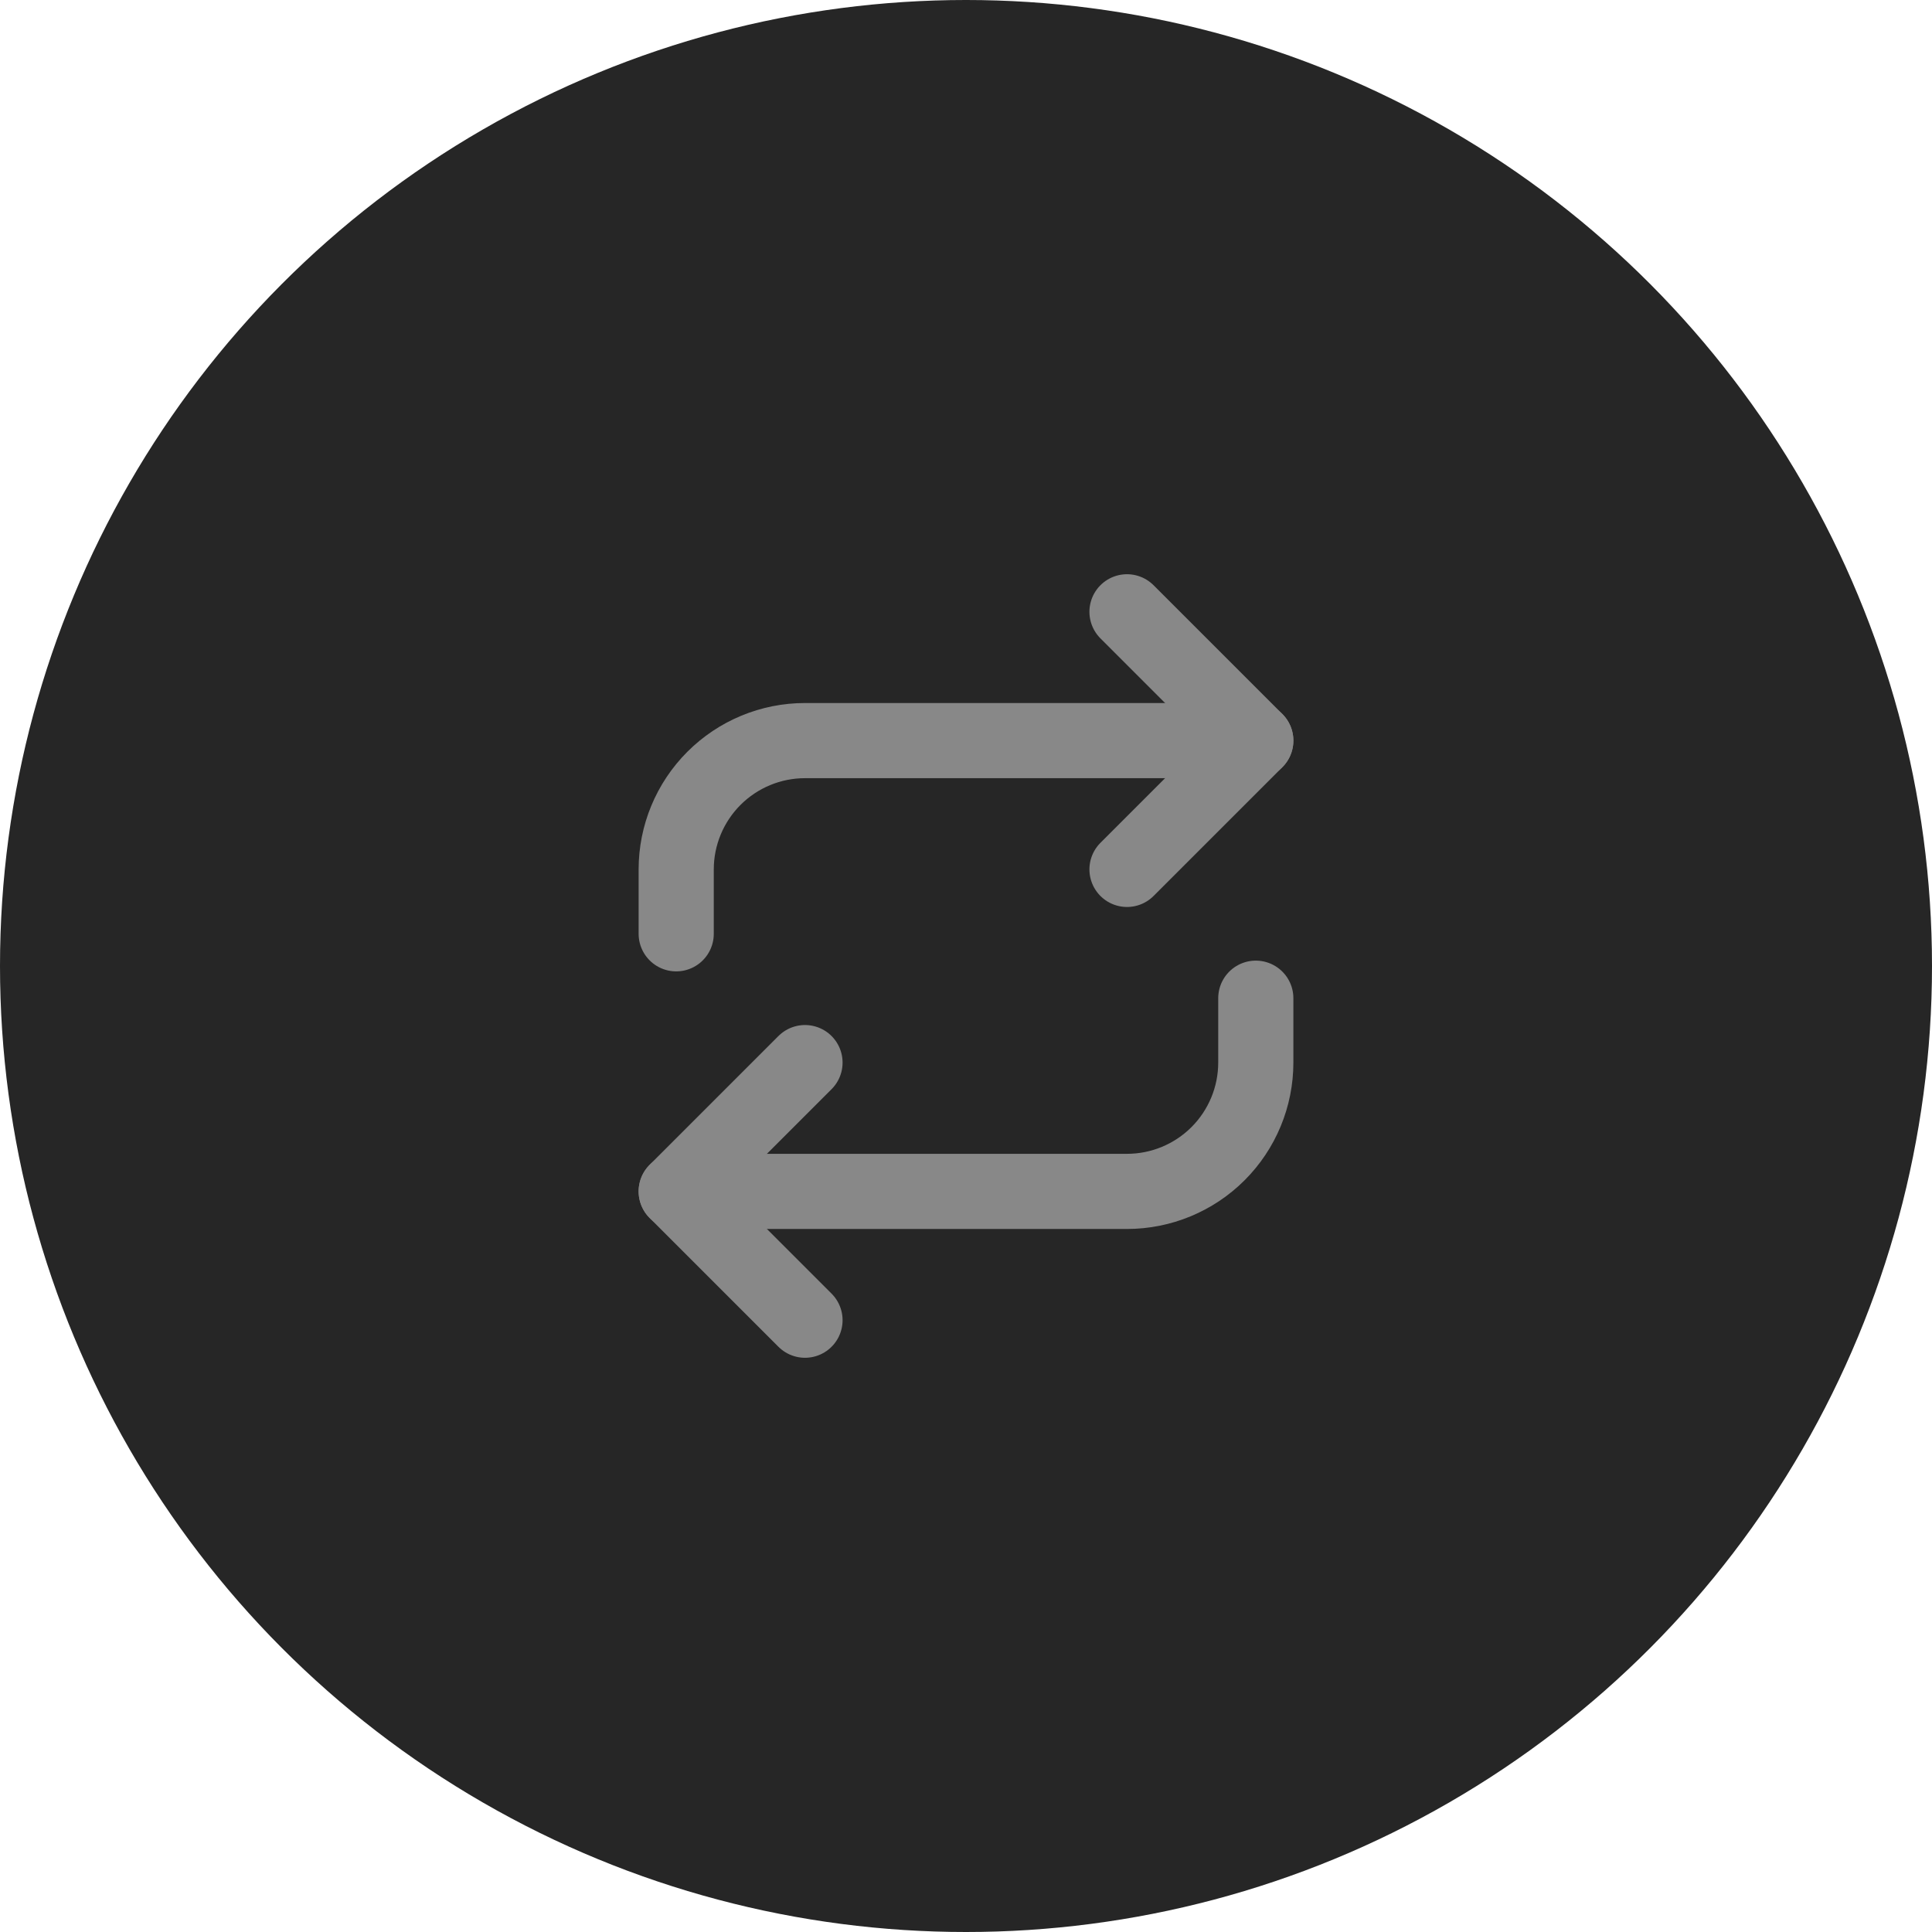 <svg width="30" height="30" viewBox="0 0 30 30" fill="none" xmlns="http://www.w3.org/2000/svg">
<circle cx="15" cy="15" r="15" fill="#262626"/>
<path d="M10.5 14.5V13.5C10.5 12.97 10.711 12.461 11.086 12.086C11.461 11.711 11.97 11.5 12.5 11.5H19.5" stroke="#888888" stroke-width="1.167" stroke-linecap="round" stroke-linejoin="round"/>
<path d="M12.5 20.5L10.5 18.5L12.5 16.5" stroke="#888888" stroke-width="1.167" stroke-linecap="round" stroke-linejoin="round"/>
<path d="M19.5 15.5V16.5C19.5 17.03 19.289 17.539 18.914 17.914C18.539 18.289 18.03 18.5 17.5 18.5H10.5" stroke="#888888" stroke-width="1.167" stroke-linecap="round" stroke-linejoin="round"/>
<path d="M17.5 9.5L19.5 11.5L17.5 13.5" stroke="#888888" stroke-width="1.167" stroke-linecap="round" stroke-linejoin="round"/>
</svg>
